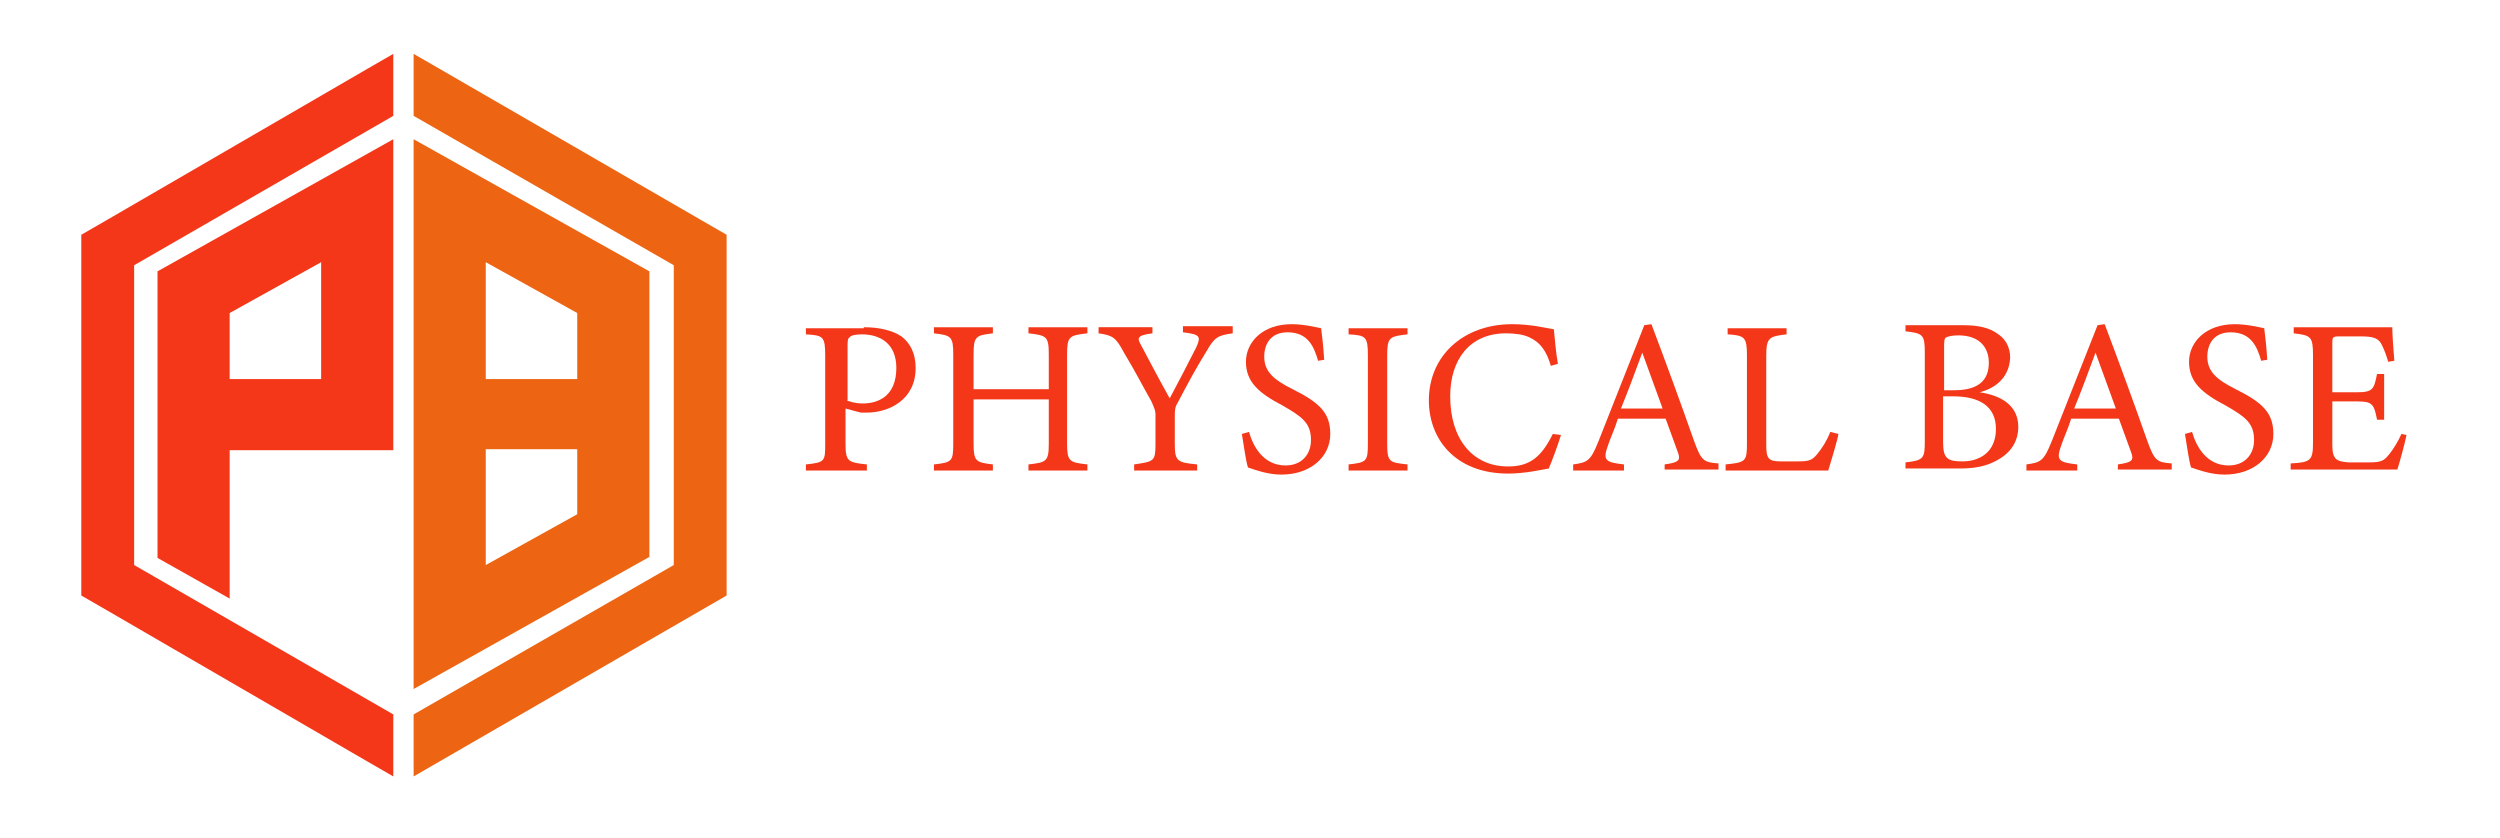 <?xml version="1.0" encoding="utf-8"?>
<!-- Generator: Adobe Illustrator 19.0.0, SVG Export Plug-In . SVG Version: 6.00 Build 0)  -->
<svg version="1.1" id="Layer_1" xmlns="http://www.w3.org/2000/svg" xmlns:xlink="http://www.w3.org/1999/xlink" x="0px" y="0px"
	 viewBox="0 0 246 82.5" style="enable-background:new 0 0 246 82.5;" xml:space="preserve">
<style type="text/css">
	.st0{fill:#ED6513;}
	.st1{fill:#F43719;}
	.st2{fill:none;}
</style>
<path class="st0" d="M40.7,13.7v54.1l23.2-13V26.7L40.7,13.7z M56.8,50.6l-9,5V44.2h9V50.6z M56.8,37.3h-9V25.8l9,5V37.3z"/>
<path class="st1" d="M15.5,26.7v28.2l7.1,4v-8.1v-6.5h9h7.1V13.7L15.5,26.7z M31.6,37.3h-9v-6.5l9-5V37.3z"/>
<polygon class="st1" points="38.7,70.3 13.2,55.6 13.2,26.1 38.7,11.4 38.7,5.3 36.1,6.8 10.6,21.6 8,23.1 8,26.1 8,55.6 8,58.6 
	10.6,60.1 36.1,74.9 38.7,76.4 "/>
<polygon class="st0" points="40.7,70.3 66.3,55.6 66.3,26.1 40.7,11.4 40.7,5.3 43.3,6.8 68.9,21.6 71.5,23.1 71.5,26.1 71.5,55.6 
	71.5,58.6 68.9,60.1 43.3,74.9 40.7,76.4 "/>
<g>
	<path class="st1" d="M85,32.2c1.5,0,2.8,0.3,3.7,0.9c0.8,0.6,1.4,1.6,1.4,3.1c0,3.2-2.7,4.4-4.8,4.4c-0.2,0-0.5,0-0.6,0l-1.5-0.4
		v3.4c0,1.8,0.2,1.9,2.1,2.1v0.6h-6v-0.6c1.9-0.2,1.9-0.3,1.9-2.1v-8.6c0-1.9-0.2-2-1.9-2.1v-0.6H85z M83.3,39.4
		c0.3,0.1,0.8,0.3,1.6,0.3c1.5,0,3.3-0.7,3.3-3.5c0-2.4-1.6-3.3-3.4-3.3c-0.6,0-1.1,0.1-1.2,0.3c-0.2,0.1-0.2,0.4-0.2,1V39.4z"/>
	<path class="st1" d="M107,32.8c-1.8,0.2-2,0.3-2,2.1v8.7c0,1.8,0.2,1.9,2,2.1v0.6h-5.8v-0.6c1.8-0.2,2-0.3,2-2.1v-4.3h-7.4v4.3
		c0,1.8,0.2,1.9,1.9,2.1v0.6h-5.8v-0.6c1.8-0.2,1.9-0.3,1.9-2.1v-8.7c0-1.8-0.2-1.9-1.9-2.1v-0.6h5.8v0.6c-1.7,0.2-1.9,0.3-1.9,2.1
		v3.4h7.4v-3.4c0-1.8-0.2-1.9-2-2.1v-0.6h5.8V32.8z"/>
	<path class="st1" d="M121.3,32.8c-1.5,0.2-1.8,0.4-2.6,1.8c-1,1.6-1.8,3.1-2.8,5c-0.3,0.5-0.3,0.8-0.3,1.3v2.7
		c0,1.8,0.2,1.9,2.2,2.1v0.6h-6.2v-0.6c2-0.3,2.1-0.3,2.1-2.1v-2.8c0-0.4-0.1-0.6-0.4-1.3c-0.8-1.4-1.5-2.8-2.7-4.8
		c-0.8-1.5-1.1-1.7-2.5-1.9v-0.6h5.3v0.6c-1.6,0.2-1.5,0.5-1.1,1.2c0.9,1.7,1.9,3.6,2.8,5.2c0.8-1.5,2-3.8,2.6-5
		c0.5-1.1,0.4-1.3-1.3-1.5v-0.6h4.9V32.8z"/>
	<path class="st1" d="M129.7,35.5c-0.4-1.4-1-2.8-3-2.8c-1.7,0-2.3,1.2-2.3,2.4c0,1.5,1,2.3,2.8,3.2c2.6,1.3,3.7,2.3,3.7,4.4
		c0,2.3-2,4-4.8,4c-1.3,0-2.4-0.4-3.3-0.7c-0.2-0.6-0.4-2.1-0.6-3.3l0.7-0.2c0.4,1.4,1.4,3.3,3.6,3.3c1.6,0,2.5-1.1,2.5-2.5
		c0-1.7-0.9-2.3-2.8-3.4c-2.3-1.2-3.6-2.3-3.6-4.3c0-1.9,1.6-3.7,4.5-3.7c1.2,0,2.4,0.3,2.9,0.4c0.1,0.8,0.2,1.6,0.3,3.1L129.7,35.5
		z"/>
	<path class="st1" d="M132.7,46.3v-0.6c1.8-0.2,1.9-0.3,1.9-2.1v-8.6c0-1.9-0.2-2-1.9-2.1v-0.6h5.8v0.6c-1.8,0.2-2,0.3-2,2.1v8.6
		c0,1.9,0.2,1.9,2,2.1v0.6H132.7z"/>
	<path class="st1" d="M153.6,42.8c-0.3,1-0.9,2.6-1.2,3.3c-0.6,0.1-2.3,0.5-4,0.5c-5.2,0-7.8-3.4-7.8-7.2c0-4.4,3.4-7.5,8.2-7.5
		c1.9,0,3.4,0.4,4.1,0.5c0.1,1,0.2,2.3,0.4,3.4l-0.7,0.2c-0.4-1.4-1-2.3-2.1-2.8c-0.6-0.3-1.5-0.4-2.3-0.4c-3.6,0-5.5,2.6-5.5,6.2
		c0,4.2,2.2,6.9,5.7,6.9c2.2,0,3.3-1,4.4-3.2L153.6,42.8z"/>
	<path class="st1" d="M163.8,46.3v-0.6c1.4-0.2,1.6-0.4,1.3-1.2c-0.3-0.8-0.7-1.9-1.2-3.3h-4.7c-0.3,1-0.7,1.8-1,2.7
		c-0.5,1.4-0.2,1.6,1.6,1.8v0.6h-5v-0.6c1.4-0.2,1.7-0.3,2.5-2.3l4.5-11.4l0.7-0.1c1.4,3.7,2.9,7.8,4.2,11.5
		c0.7,1.9,0.9,2.1,2.4,2.2v0.6H163.8z M161.6,34.7c-0.7,1.9-1.4,3.8-2.1,5.5h4.1L161.6,34.7z"/>
	<path class="st1" d="M180.9,42.7c-0.1,0.7-0.8,2.9-1,3.6h-10.1v-0.6c2-0.2,2.1-0.3,2.1-2.1v-8.6c0-1.8-0.2-2-1.9-2.1v-0.6h5.8v0.6
		c-1.7,0.2-2,0.3-2,2.1v8.8c0,1.3,0.2,1.6,1.4,1.6c0,0,1.6,0,1.7,0c1.1,0,1.4-0.1,1.9-0.7c0.5-0.6,1-1.4,1.3-2.2L180.9,42.7z"/>
	<path class="st1" d="M194.8,38.6c2.1,0.3,3.8,1.3,3.8,3.4c0,1.5-0.8,2.6-2.1,3.3c-1.1,0.6-2.2,0.8-3.7,0.8h-5.3v-0.6
		c1.8-0.2,1.9-0.4,1.9-2.1v-8.7c0-1.8-0.2-1.9-1.9-2.1v-0.6h5.7c1.6,0,2.6,0.3,3.3,0.8c0.8,0.5,1.3,1.3,1.3,2.4
		C197.7,37.4,196,38.3,194.8,38.6 M192.3,38.4c2.4,0,3.4-1,3.4-2.7c0-1.5-0.9-2.7-3-2.7c-0.6,0-1,0.1-1.2,0.2
		c-0.2,0.1-0.2,0.4-0.2,1.1v4.1H192.3z M191.2,43.5c0,1.6,0.4,1.9,1.9,1.9c1.7,0,3.3-0.9,3.3-3.2c0-2.2-1.6-3.2-4.2-3.2h-1V43.5z"/>
	<path class="st1" d="M208.4,46.3v-0.6c1.4-0.2,1.6-0.4,1.3-1.2c-0.3-0.8-0.7-1.9-1.2-3.3h-4.7c-0.3,1-0.7,1.8-1,2.7
		c-0.5,1.4-0.2,1.6,1.6,1.8v0.6h-5v-0.6c1.4-0.2,1.7-0.3,2.5-2.3l4.5-11.4l0.7-0.1c1.4,3.7,2.9,7.8,4.2,11.5
		c0.7,1.9,0.9,2.1,2.4,2.2v0.6H208.4z M206.2,34.7c-0.7,1.9-1.4,3.8-2.1,5.5h4.1L206.2,34.7z"/>
	<path class="st1" d="M222.5,35.5c-0.4-1.4-1-2.8-3-2.8c-1.7,0-2.3,1.2-2.3,2.4c0,1.5,1,2.3,2.8,3.2c2.6,1.3,3.7,2.3,3.7,4.4
		c0,2.3-2,4-4.8,4c-1.3,0-2.4-0.4-3.3-0.7c-0.2-0.6-0.4-2.1-0.6-3.3l0.7-0.2c0.4,1.4,1.4,3.3,3.6,3.3c1.6,0,2.5-1.1,2.5-2.5
		c0-1.7-0.9-2.3-2.8-3.4c-2.3-1.2-3.6-2.3-3.6-4.3c0-1.9,1.6-3.7,4.5-3.7c1.2,0,2.4,0.3,2.9,0.4c0.1,0.8,0.2,1.6,0.3,3.1L222.5,35.5
		z"/>
	<path class="st1" d="M236.8,42.8c-0.1,0.6-0.7,2.8-0.9,3.4h-10.5v-0.6c2-0.1,2.2-0.3,2.2-2.1V35c0-1.9-0.2-2-1.9-2.2v-0.6h6.6
		c2,0,2.9,0,3.1,0c0,0.5,0.1,2.2,0.2,3.3l-0.6,0.1c-0.2-0.7-0.4-1.2-0.6-1.6c-0.3-0.7-0.8-0.9-2.1-0.9h-2.1c-0.7,0-0.7,0.1-0.7,0.7
		v4.8h2.4c1.6,0,1.7-0.3,2-1.8h0.7v4.5h-0.7c-0.3-1.6-0.5-1.8-2-1.8h-2.4v4.3c0,1.5,0.5,1.6,1.6,1.7h2c1.3,0,1.5-0.2,2-0.8
		c0.4-0.5,0.9-1.3,1.2-2L236.8,42.8z"/>
</g>
<rect x="-48.6" y="-64.7" class="st2" width="283.5" height="283.5"/>
</svg>

